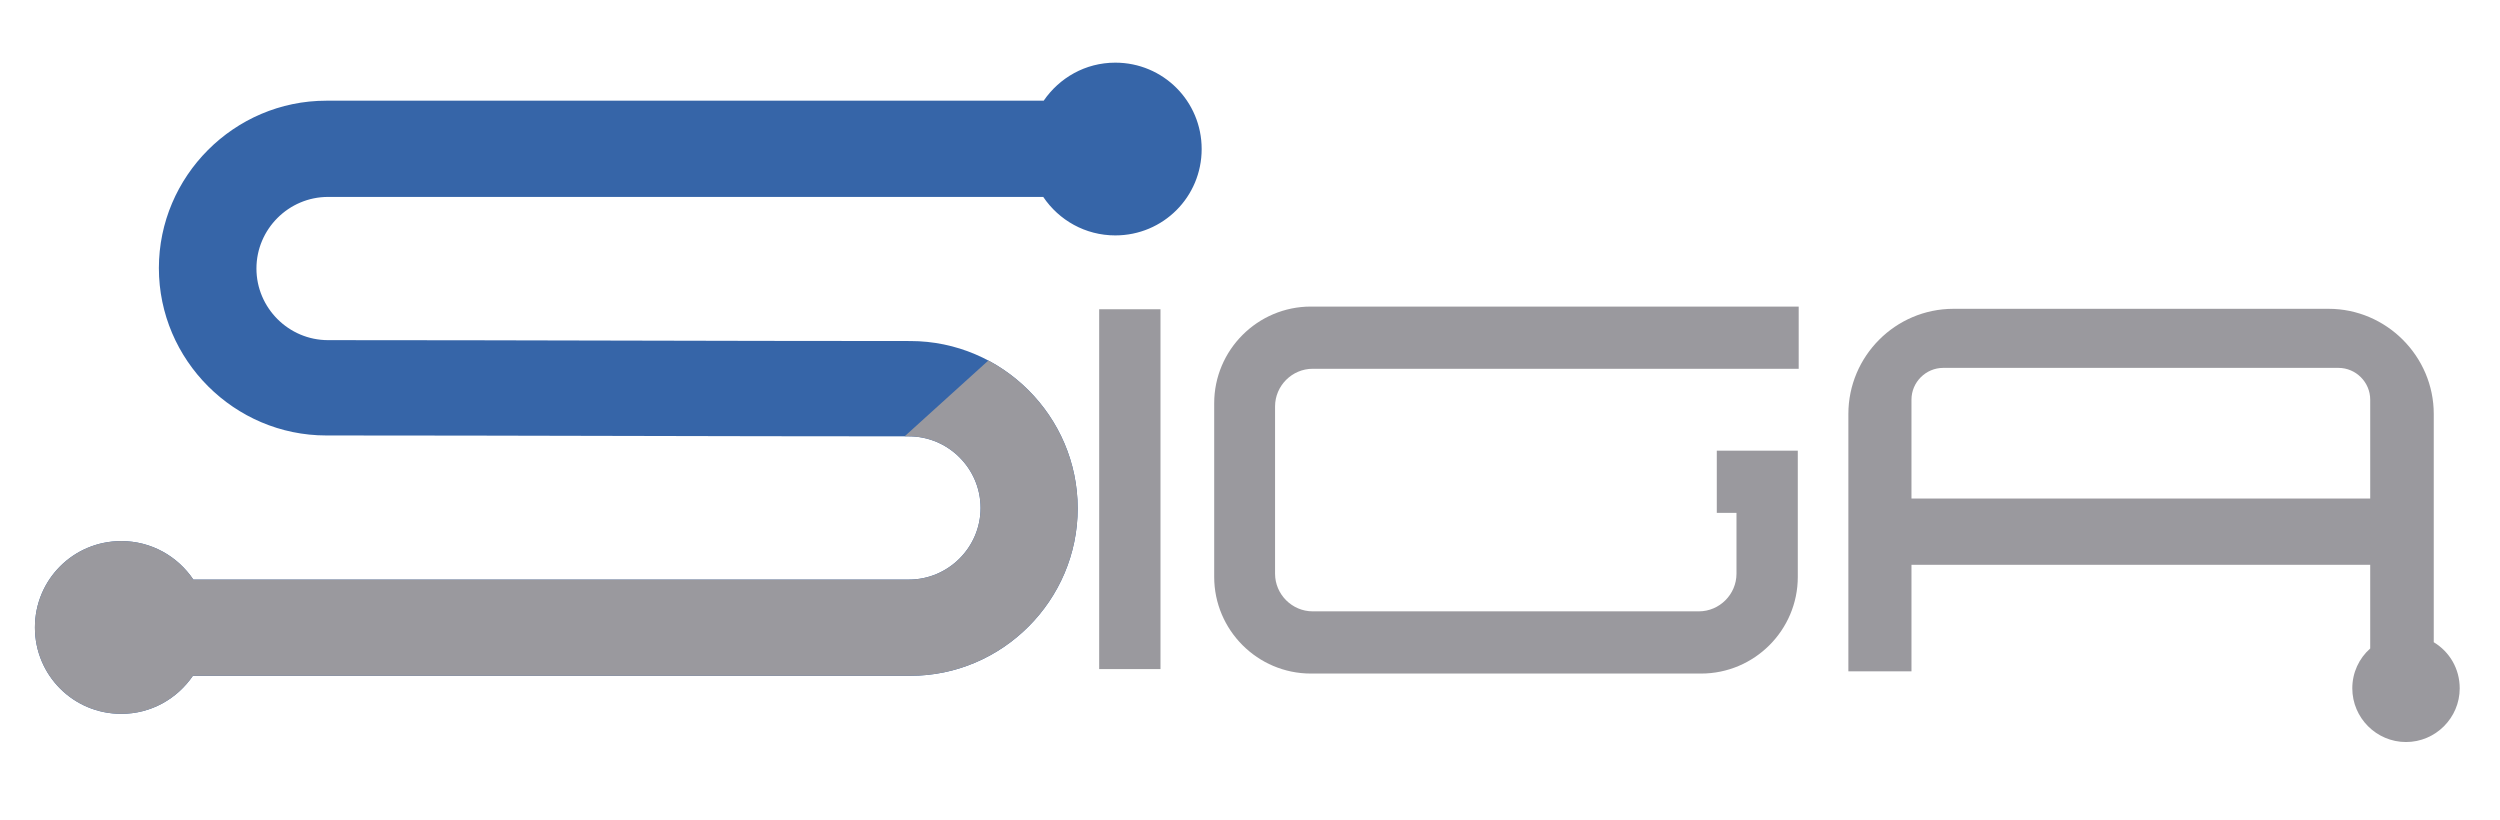 <?xml version="1.0" encoding="utf-8"?>
<!-- Generator: Adobe Illustrator 22.1.0, SVG Export Plug-In . SVG Version: 6.00 Build 0)  -->
<svg version="1.1" id="Capa_1" xmlns="http://www.w3.org/2000/svg" xmlns:xlink="http://www.w3.org/1999/xlink" x="0px" y="0px"
	 viewBox="0 0 558.6 183.3" style="enable-background:new 0 0 558.6 183.3;" xml:space="preserve">
<style type="text/css">
	.st0{fill-rule:evenodd;clip-rule:evenodd;fill:#9A999E;}
	.st1{fill-rule:evenodd;clip-rule:evenodd;fill:#3665A8;}
	.st2{clip-path:url(#SVGID_2_);}
</style>
<g>
	<rect x="245.6" y="69.1" class="st0" width="13.7" height="80.4"/>
	<path class="st0" d="M436.5,69h83.8c12.9,0,23.5,10.6,23.5,23.5v51c3.5,2.1,5.8,5.9,5.8,10.3c0,6.6-5.4,12-12,12
		c-6.6,0-12-5.4-12-12c0-3.5,1.5-6.7,4-8.9v-18.7H427.1v23.8H413V92.5C413,79.6,423.5,69,436.5,69L436.5,69z M427.1,111.4h102.5
		V89.3c0-3.9-3.2-7.1-7.1-7.1h-88.3c-3.9,0-7.1,3.2-7.1,7.1V111.4z"/>
	<path class="st0" d="M292.9,68.5h109v13.9H293.3c-4.6,0-8.4,3.8-8.4,8.4v37.4c0,4.6,3.8,8.4,8.4,8.4h86.3c4.6,0,8.4-3.8,8.4-8.4
		v-13.6h-4.4v-13.9h4.4v0h13.7v28.2c0,11.9-9.7,21.6-21.6,21.6h-87.2c-11.9,0-21.6-9.7-21.6-21.6V90.1
		C271.3,78.2,281,68.5,292.9,68.5z"/>
	<path class="st1" d="M72.9,97.3c-20.5,0-37.4-16.8-37.4-37.4l0,0c0-20.5,16.8-37.4,37.4-37.4h160.3c3.5-5.1,9.3-8.5,16-8.5
		c10.7,0,19.3,8.6,19.3,19.3c0,10.7-8.6,19.3-19.3,19.3c-6.7,0-12.6-3.4-16.1-8.6H73.3c-8.8,0-16,7.2-16,16l0,0c0,8.8,7.2,16,16,16
		c43.5,0,86.9,0.2,130.1,0.2c20.5,0,37.4,16.8,37.4,37.4l0,0c0,20.5-16.8,37.4-37.4,37.4H43.1c-3.5,5.1-9.3,8.5-16,8.5
		c-10.7,0-19.3-8.6-19.3-19.3c0-10.7,8.6-19.3,19.3-19.3c6.7,0,12.6,3.4,16.1,8.6h159.9c8.8,0,16-7.2,16-16l0,0c0-8.8-7.2-16-16-16
		C159.5,97.5,116.3,97.3,72.9,97.3z"/>
	<g>
		<defs>
			<path id="SVGID_1_" d="M72.9,97.3c-20.5,0-37.4-16.8-37.4-37.4l0,0c0-20.5,16.8-37.4,37.4-37.4h160.3c3.5-5.1,9.3-8.5,16-8.5
				c10.7,0,19.3,8.6,19.3,19.3c0,10.7-8.6,19.3-19.3,19.3c-6.7,0-12.6-3.4-16.1-8.6H73.3c-8.8,0-16,7.2-16,16l0,0
				c0,8.8,7.2,16,16,16c43.5,0,86.9,0.2,130.1,0.2c20.5,0,37.4,16.8,37.4,37.4l0,0c0,20.5-16.8,37.4-37.4,37.4H43.1
				c-3.5,5.1-9.3,8.5-16,8.5c-10.7,0-19.3-8.6-19.3-19.3c0-10.7,8.6-19.3,19.3-19.3c6.7,0,12.6,3.4,16.1,8.6h159.9
				c8.8,0,16-7.2,16-16l0,0c0-8.8-7.2-16-16-16C159.5,97.5,116.3,97.3,72.9,97.3z"/>
		</defs>
		<clipPath id="SVGID_2_">
			<use xlink:href="#SVGID_1_"  style="overflow:visible;"/>
		</clipPath>
		<g class="st2">
			<path class="st0" d="M232.5,70l-45.3,41H-9c0,0,0.5,77.9,11.6,76.8c11.1-1.1,240.5,14.2,252.6,7.9c12.1-6.3,27.9-61,26.8-64.2
				C281,128.5,232.5,70,232.5,70z"/>
		</g>
	</g>
</g>
</svg>
